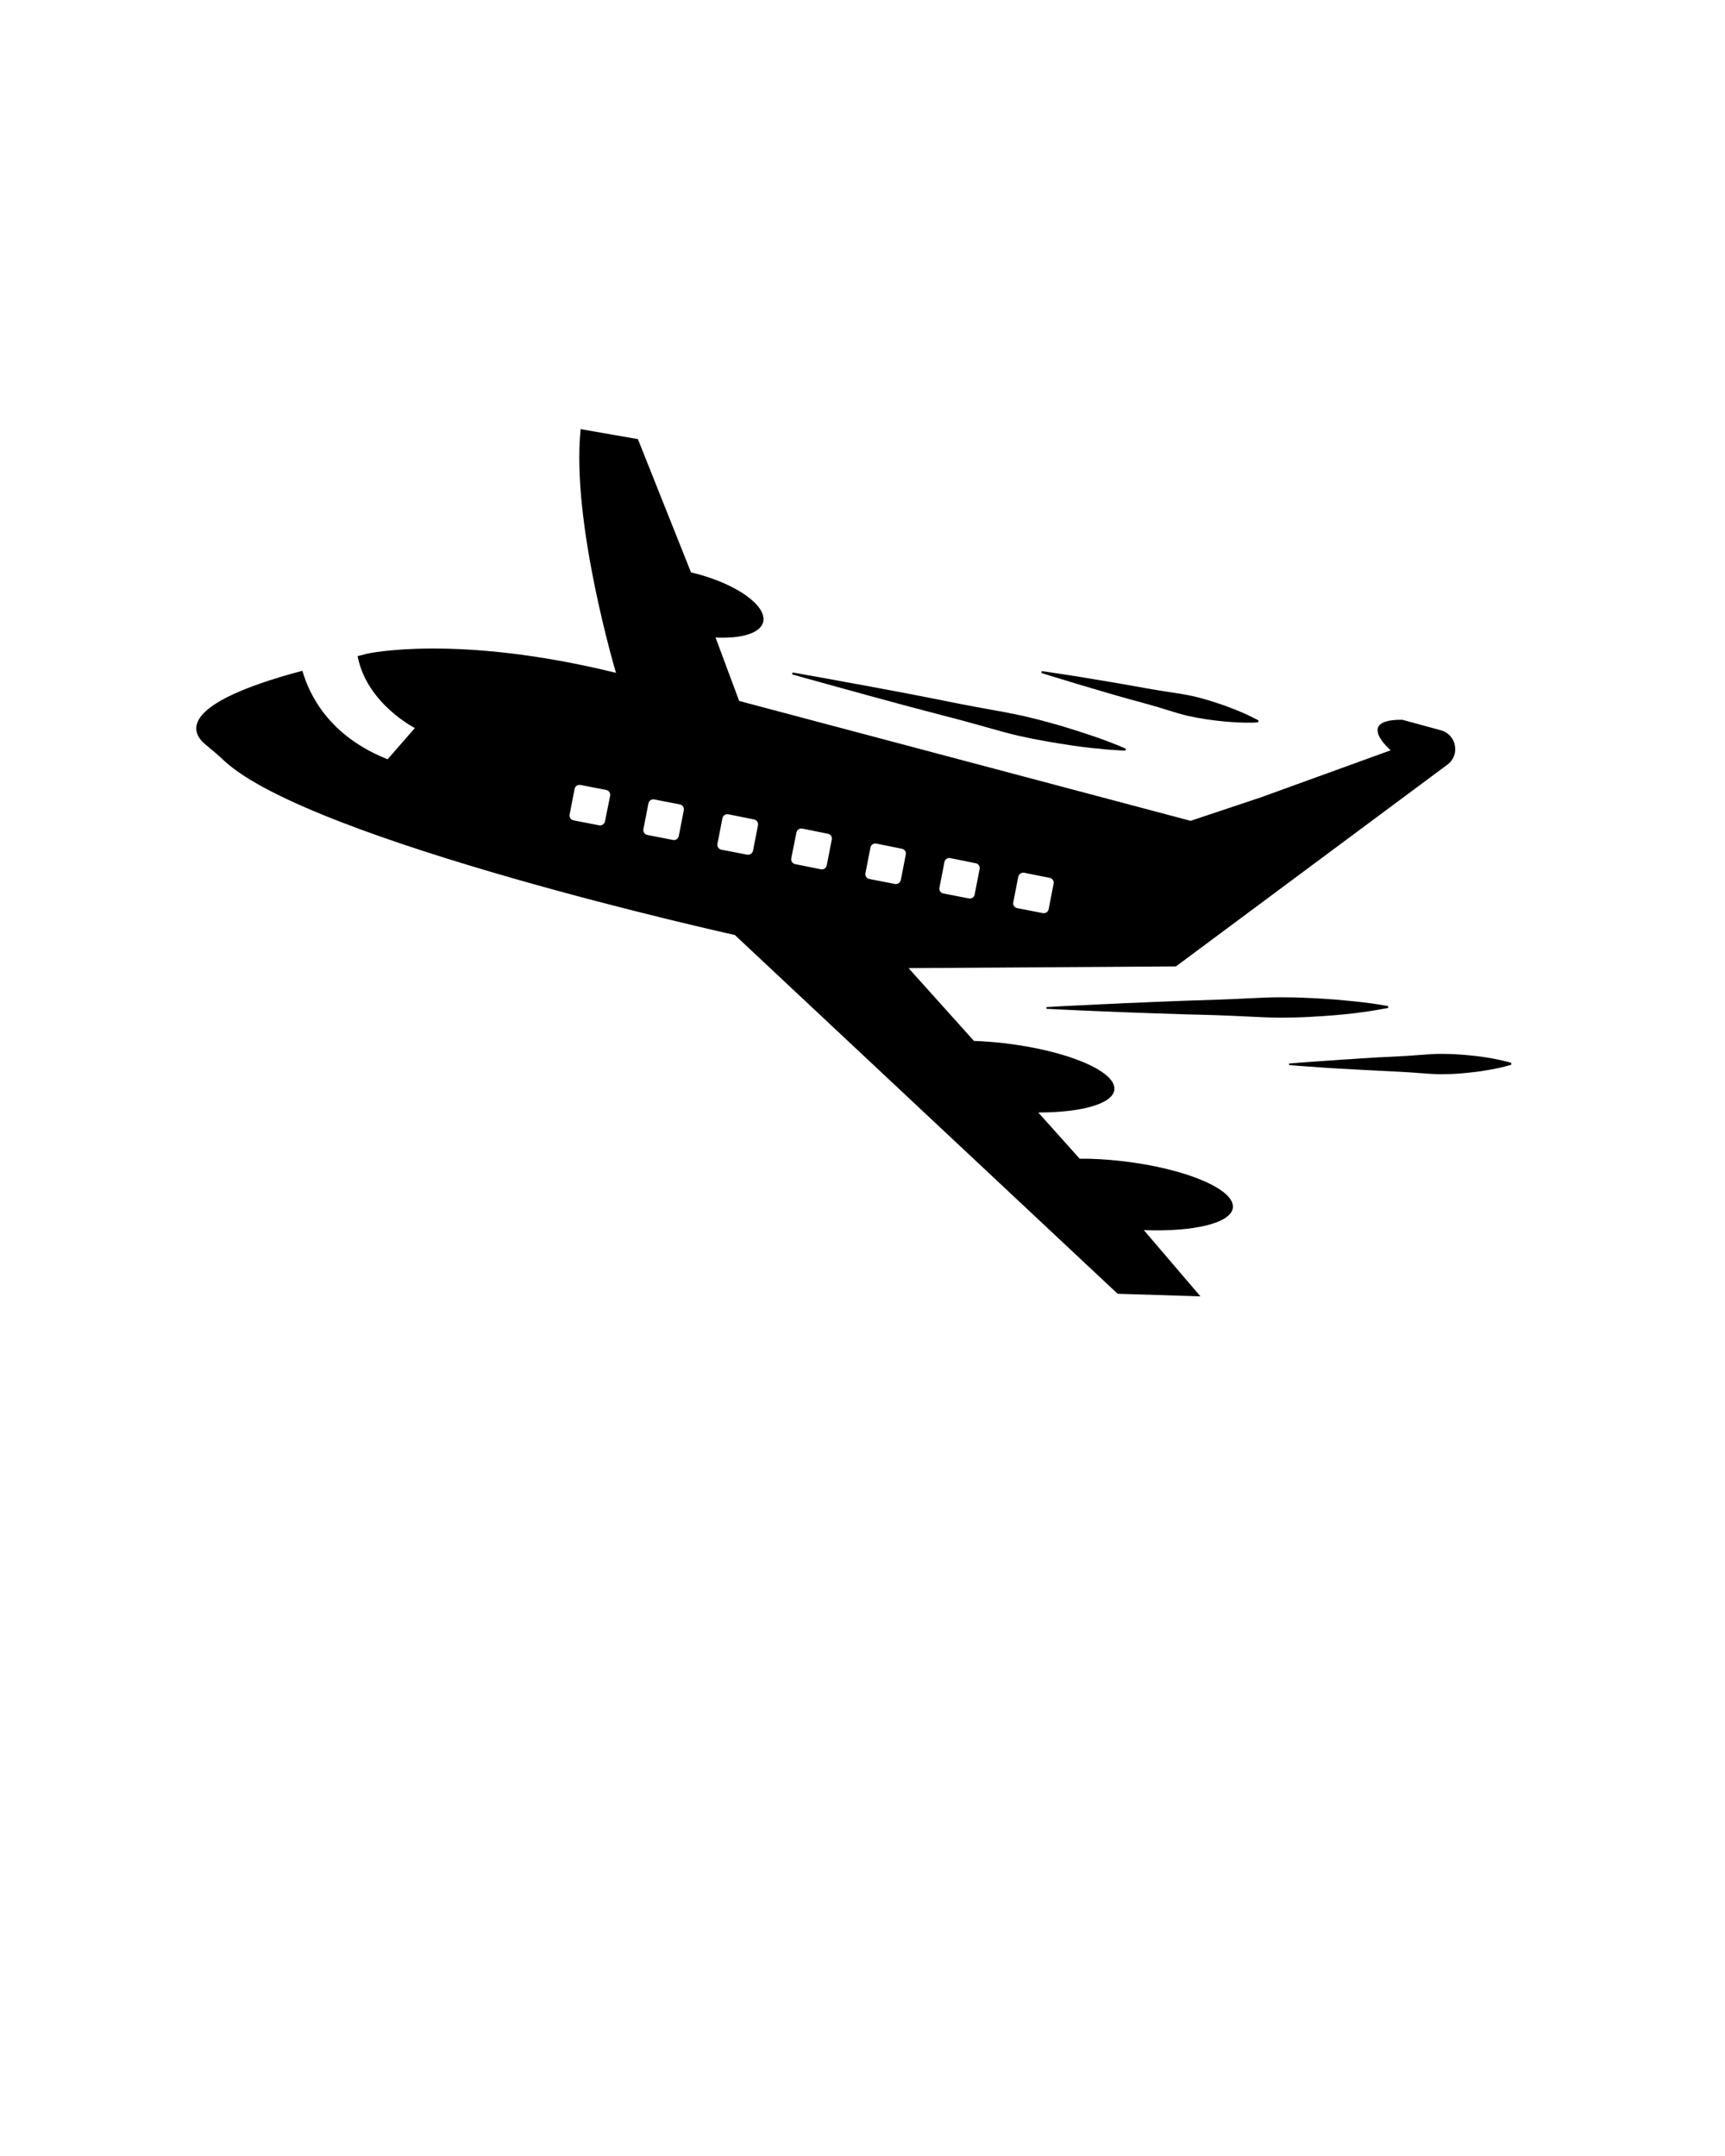 <svg xmlns="http://www.w3.org/2000/svg" xmlns:xlink="http://www.w3.org/1999/xlink" version="1.1" x="0px" y="0px" viewBox="0 0 1000 1250" style="enable-background:new 0 0 1000 1000;" xml:space="preserve"><g><g><path d="M663.1,713.2c28.7,1.1,50.6-4,51.6-13c1.2-10.7-27.5-22.8-64.2-27c-8.7-1-17-1.5-24.6-1.4l-24-26.8    c24.9,0,43.2-5,44.1-13.2c1.2-10.7-27.5-22.8-64.2-27c-5.9-0.7-11.7-1.1-17.2-1.3l-37.9-42.2l155-1l157.4-117    c7.5-5.6,5.3-17.4-3.8-19.9l-22.4-6.1c-27.7-0.2-6.7,17.7-6.7,17.7l-75,27.2l-41,13.7l-261.7-69.5l-13.7-36.8    c14.8,0.8,25.9-2.4,27.6-8.9c2.4-9.4-15.2-22-39.2-28.2c-0.9-0.2-1.7-0.4-2.6-0.6l-30.8-77.3l-33.2-5.8    c-5.6,54.1,20.5,141.3,20.5,141.3C264.4,367.3,212.8,379,212.8,379l-5.5,1.4c0,0,0,0,0,0c5.3,27.6,33.2,41.7,33.2,41.7l-15.8,18.1    c-33.6-13.3-45.3-37-49.4-51.3l-7.3,2c-65.3,18.6-56.9,34.3-48.7,40.9c3.8,3.1,7.4,6.2,10.9,9.5c51,46.6,295.8,100.8,295.8,100.8    l221.9,208l48,1.5L663.1,713.2z M593.7,506l14.9,3c1.5,0.3,2.5,1.8,2.2,3.3l-2.9,14.9c-0.3,1.5-1.8,2.5-3.4,2.2l-14.9-2.9    c-1.5-0.3-2.5-1.8-2.2-3.3l2.9-14.9C590.7,506.7,592.2,505.7,593.7,506z M550.8,497.5l14.9,3c1.5,0.3,2.5,1.8,2.2,3.3l-2.9,14.9    c-0.3,1.5-1.8,2.5-3.3,2.2l-14.9-2.9c-1.5-0.3-2.5-1.8-2.2-3.3l2.9-14.9C547.8,498.2,549.3,497.2,550.8,497.5z M347.3,478.5    l-14.9-2.9c-1.5-0.3-2.5-1.8-2.2-3.3l2.9-14.9c0.3-1.6,1.8-2.6,3.4-2.3l14.9,2.9c1.6,0.3,2.6,1.8,2.3,3.4l-3,14.9    C350.3,477.8,348.8,478.8,347.3,478.5z M390.2,487l-14.9-2.9c-1.6-0.3-2.6-1.8-2.3-3.4l2.9-14.9c0.3-1.6,1.8-2.6,3.4-2.3l14.9,2.9    c1.5,0.3,2.5,1.8,2.2,3.4l-2.9,14.9C393.2,486.3,391.7,487.3,390.2,487z M433,495.5l-14.9-2.9c-1.5-0.3-2.5-1.8-2.2-3.3l2.9-14.9    c0.3-1.6,1.8-2.6,3.4-2.3l14.9,3c1.6,0.3,2.6,1.8,2.3,3.4l-2.9,14.9C436.1,494.8,434.6,495.8,433,495.5z M475.9,504L461,501    c-1.6-0.3-2.6-1.8-2.3-3.4l3-14.9c0.3-1.6,1.8-2.6,3.4-2.3l14.9,3c1.5,0.3,2.5,1.8,2.2,3.3l-2.9,14.9    C479,503.3,477.4,504.3,475.9,504z M518.8,512.5l-14.9-2.9c-1.5-0.3-2.5-1.8-2.2-3.3l2.9-14.9c0.3-1.6,1.8-2.6,3.4-2.3l14.9,3    c1.5,0.3,2.5,1.8,2.2,3.3l-2.9,14.9C521.8,511.8,520.3,512.8,518.8,512.5z"/></g><path d="M606.6,583.9c0,0,3.1-0.2,8.5-0.5c5.4-0.3,13.2-0.6,22.4-1.1c4.6-0.2,9.7-0.4,15-0.7   c5.3-0.2,10.9-0.4,16.7-0.7c5.8-0.2,11.8-0.5,17.9-0.7c6.1-0.2,12.3-0.4,18.5-0.6c6.2-0.2,12.4-0.5,18.5-0.8   c6.1-0.3,12.1-0.6,17.9-0.6c5.8,0,11.4,0.1,16.7,0.4c5.3,0.2,10.4,0.6,15,0.9c4.6,0.4,8.9,0.8,12.7,1.2c1.9,0.2,3.7,0.4,5.3,0.6   c1.6,0.2,3.1,0.4,4.5,0.6c2.7,0.4,4.8,0.8,6.3,1c1.5,0.3,2.2,0.4,2.2,0.4l0,1.1c0,0-0.8,0.2-2.2,0.4c-1.5,0.3-3.6,0.6-6.3,1.1   c-1.4,0.2-2.9,0.4-4.5,0.7c-1.6,0.2-3.4,0.4-5.3,0.7c-3.8,0.5-8,0.9-12.7,1.3c-4.6,0.4-9.7,0.7-15,1c-5.3,0.3-10.9,0.4-16.7,0.4   c-5.8,0-11.8-0.3-17.9-0.6c-6.1-0.3-12.3-0.6-18.5-0.8c-6.2-0.2-12.4-0.4-18.5-0.5c-6.1-0.2-12.1-0.4-17.9-0.6   c-5.8-0.2-11.4-0.4-16.7-0.6c-5.3-0.2-10.4-0.4-15-0.6c-9.3-0.4-17-0.7-22.4-1c-5.4-0.3-8.5-0.4-8.5-0.4L606.6,583.9z"/><path d="M747.3,616.6c0,0,8.1-0.7,20.1-1.5c3-0.2,6.3-0.4,9.8-0.7c3.5-0.2,7.1-0.4,10.9-0.7   c3.8-0.2,7.7-0.5,11.6-0.7c4-0.2,8-0.4,12-0.6c4-0.2,8.1-0.5,12-0.8c4-0.3,7.9-0.6,11.6-0.6c3.8,0,7.4,0.1,10.9,0.4   c3.5,0.2,6.7,0.6,9.8,0.9c6,0.7,11.1,1.7,14.6,2.5c1.8,0.4,3.1,0.8,4.1,1c0.9,0.3,1.4,0.4,1.4,0.4l0,1.1c0,0-0.5,0.2-1.4,0.4   c-0.9,0.3-2.3,0.6-4.1,1.1c-3.5,0.8-8.6,1.8-14.6,2.6c-3,0.4-6.3,0.7-9.8,1c-3.5,0.3-7.1,0.4-10.9,0.4c-3.8,0-7.7-0.3-11.6-0.6   c-4-0.3-8-0.6-12-0.8c-4-0.2-8.1-0.4-12-0.6c-4-0.2-7.9-0.4-11.6-0.6c-3.8-0.2-7.4-0.4-10.9-0.6c-3.5-0.2-6.7-0.4-9.8-0.6   c-12.1-0.8-20.1-1.5-20.1-1.5L747.3,616.6z"/><path d="M459.5,389.9c0,0,3.1,0.5,8.4,1.5c5.3,0.9,13,2.3,22.1,4c4.6,0.8,9.5,1.7,14.8,2.7c5.2,1,10.8,2,16.5,3.1   c5.7,1.1,11.6,2.2,17.6,3.4c6,1.2,12.1,2.4,18.1,3.6c6.1,1.2,12.2,2.3,18.2,3.4c6,1,11.9,2.2,17.6,3.4c5.7,1.3,11.1,2.7,16.2,4.1   c5.1,1.4,10,2.9,14.4,4.3c4.4,1.4,8.5,2.8,12.1,4c1.8,0.6,3.5,1.3,5,1.8c1.5,0.6,3,1.1,4.2,1.6c2.6,1,4.5,1.8,5.9,2.4   c1.4,0.6,2.1,0.9,2.1,0.9l-0.3,1.1c0,0-0.8,0-2.3-0.1c-1.5-0.1-3.6-0.2-6.4-0.4c-1.4-0.1-2.9-0.2-4.5-0.4c-1.6-0.2-3.4-0.4-5.3-0.5   c-3.8-0.4-8-0.9-12.6-1.6c-4.6-0.7-9.6-1.5-14.8-2.4c-5.2-0.9-10.7-2-16.4-3.3c-5.6-1.3-11.4-2.9-17.3-4.6   c-5.9-1.7-11.8-3.3-17.8-4.9c-6-1.6-12-3.1-17.9-4.7c-5.9-1.5-11.7-3.1-17.3-4.6c-5.6-1.5-11-3-16.2-4.4c-5.1-1.4-10-2.8-14.5-4   c-9-2.5-16.4-4.5-21.7-6c-5.2-1.5-8.2-2.3-8.2-2.3L459.5,389.9z"/><path d="M603.9,389.1c0,0,8,1.1,20,3c3,0.5,6.2,1,9.6,1.6c3.4,0.6,7,1.2,10.8,1.8c3.7,0.6,7.6,1.3,11.5,2   c3.9,0.7,7.9,1.4,11.8,2.1c4,0.7,8,1.3,11.9,1.9c3.9,0.6,7.8,1.2,11.5,2c3.7,0.8,7.2,1.8,10.5,2.8c3.3,1,6.4,2.1,9.3,3.1   c5.7,2.1,10.4,4.1,13.7,5.7c1.6,0.8,2.9,1.5,3.8,1.9c0.9,0.5,1.3,0.7,1.3,0.7l-0.3,1.1c0,0-0.5,0.1-1.5,0.1c-1,0.1-2.4,0.1-4.2,0.1   c-3.6,0-8.7-0.2-14.8-0.8c-3-0.3-6.3-0.7-9.7-1.2c-3.4-0.5-7-1.2-10.7-2c-3.7-0.9-7.4-2-11.2-3.2c-3.8-1.2-7.7-2.4-11.5-3.4   c-3.9-1.1-7.8-2.2-11.6-3.2c-3.8-1.1-7.6-2.2-11.2-3.2c-3.6-1.1-7.1-2.1-10.5-3.1c-3.3-1-6.5-1.9-9.4-2.8   c-11.6-3.5-19.3-5.9-19.3-5.9L603.9,389.1z"/></g></svg>